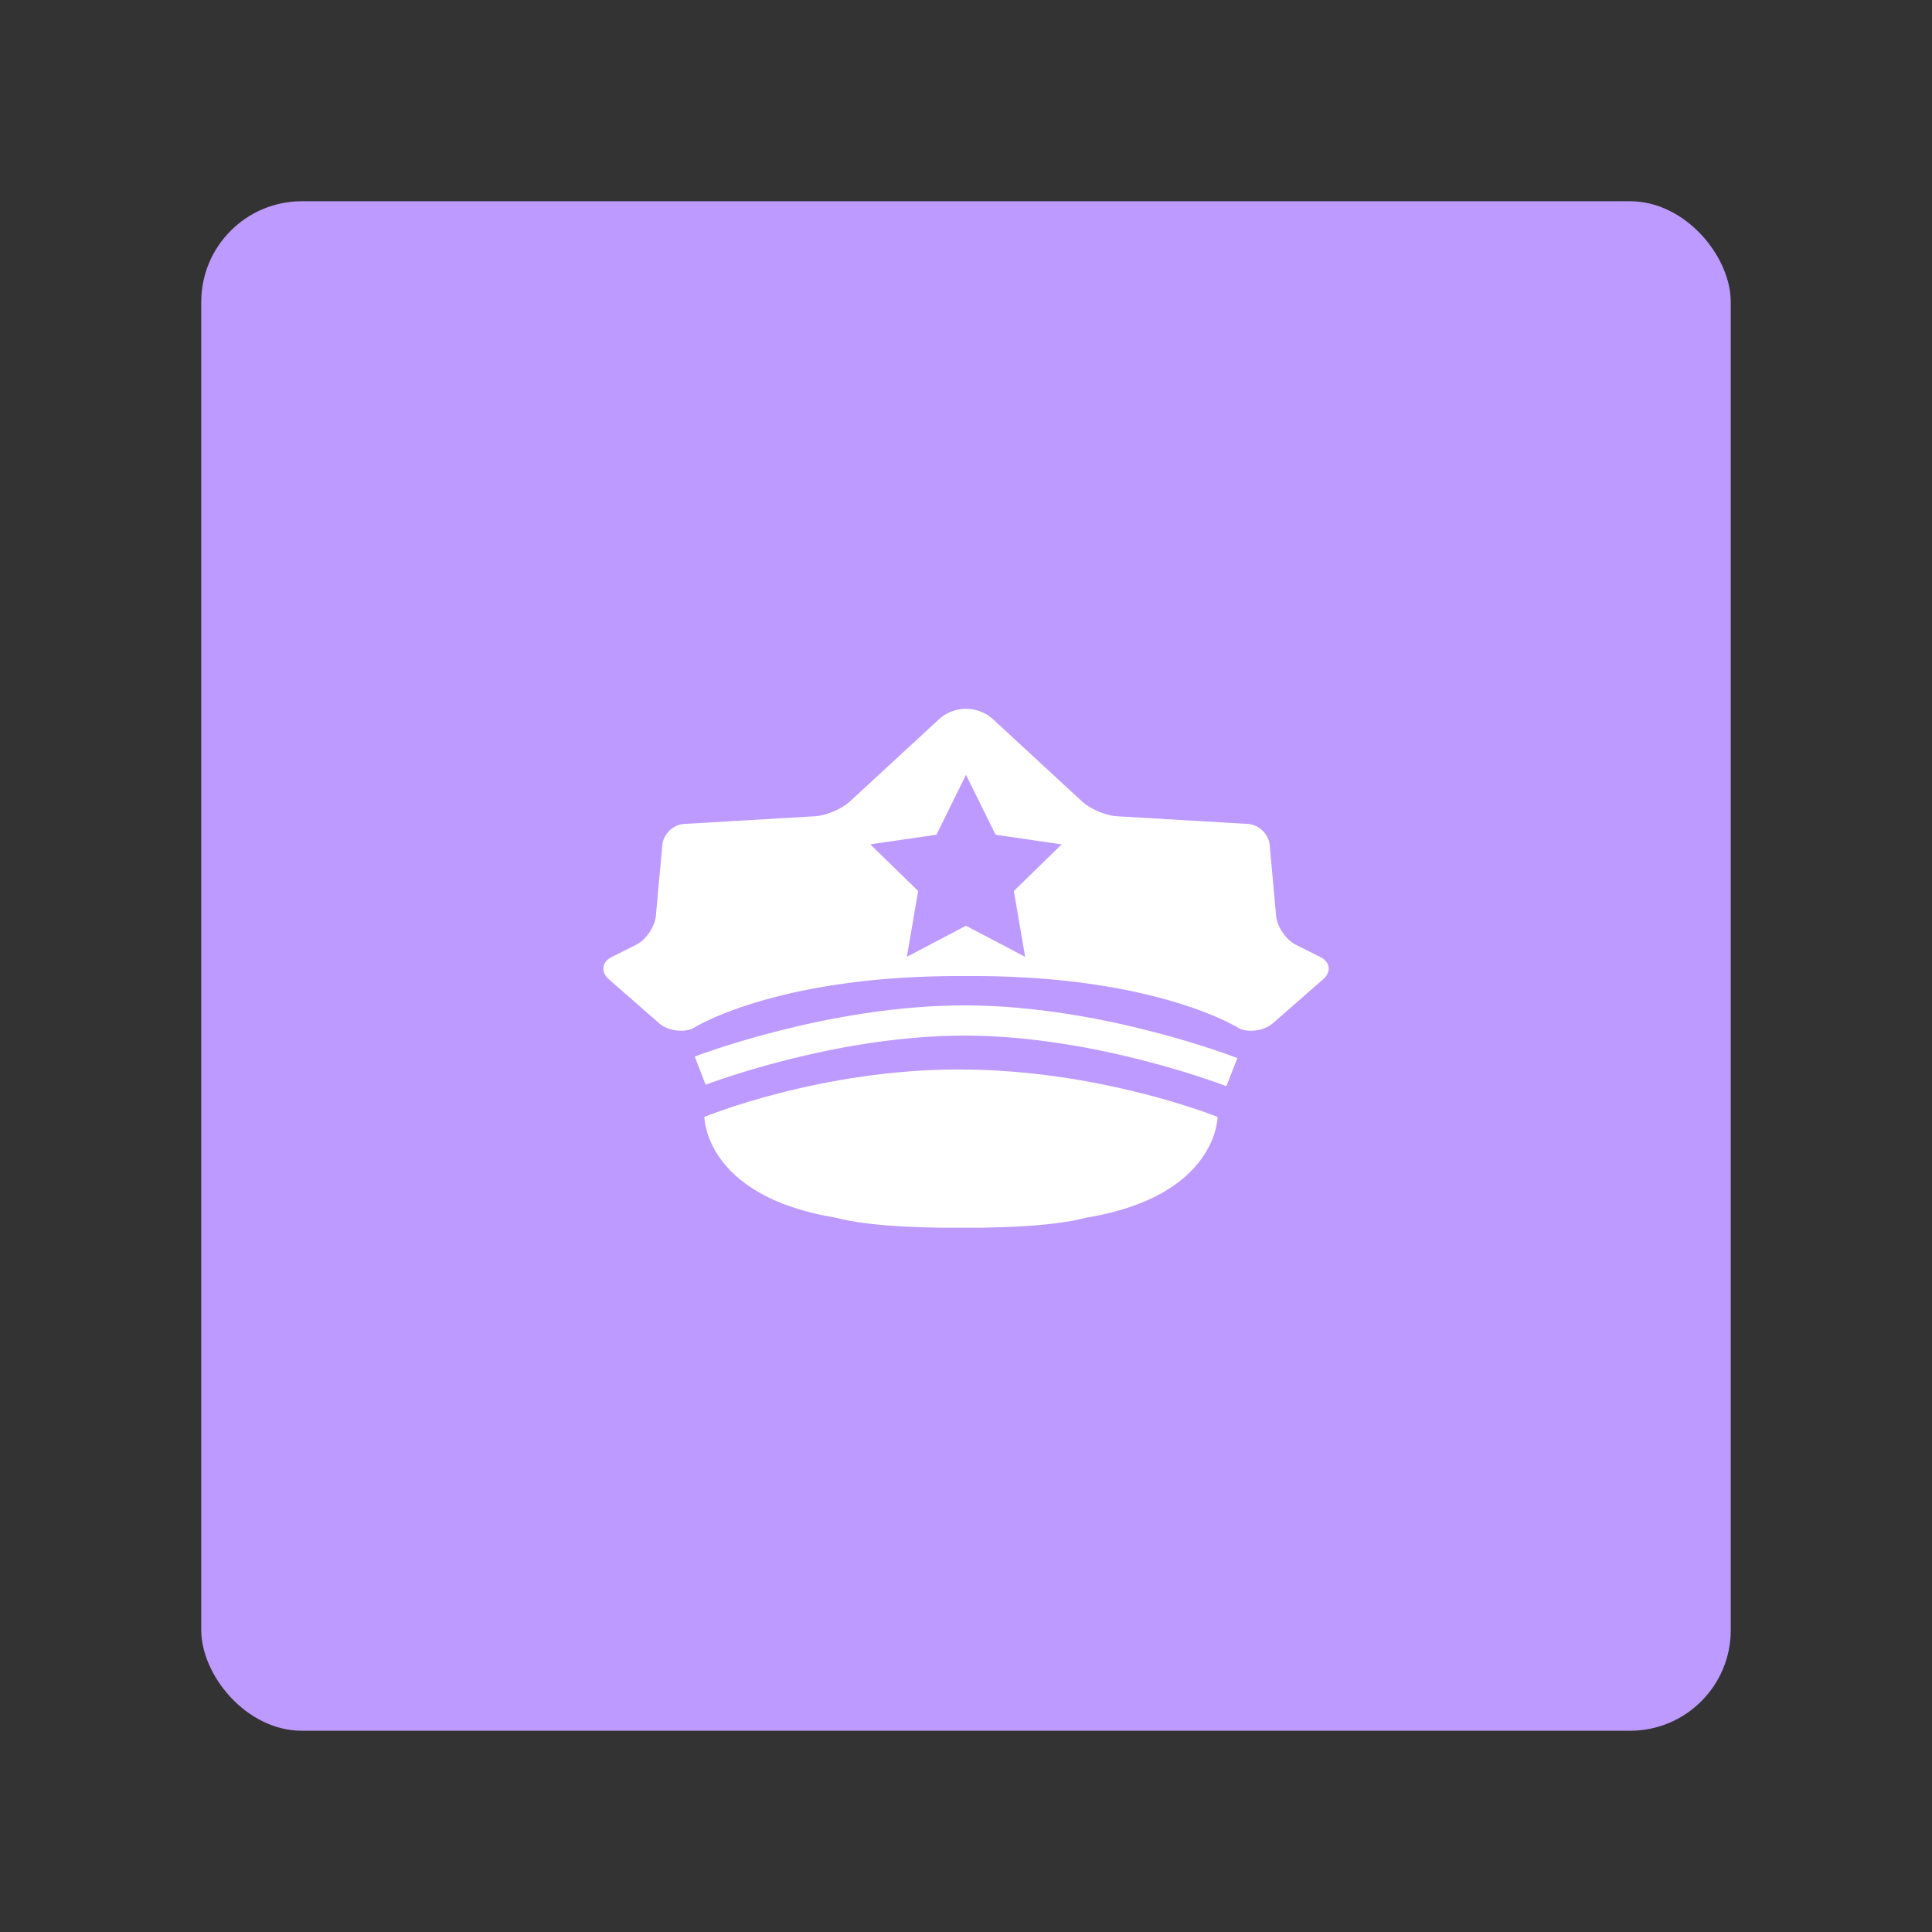 <svg xmlns="http://www.w3.org/2000/svg" width="192" height="192" fill="none"><rect width="100%" height="100%" fill="#333333" stroke="none"/><rect width="152" height="152" x="20" y="20" fill="#BD9AFF" rx="10"/><path fill="#fff" fill-rule="evenodd" d="M81 81.118c1.105-.065 2.662-.73 3.466-1.471l8.82-8.143a4 4 0 0 1 5.427 0l8.821 8.143c.803.741 2.361 1.406 3.466 1.47l13 .765c1.11.066 2.081 1.01 2.181 2.11l.638 7.016c.099 1.092.98 2.391 1.965 2.884l2.432 1.216c.975.487 1.11 1.481.279 2.209l-4.99 4.366c-.837.732-2.323.967-3.332.535 0 0-8.251-5.342-27.173-5.218-18.922-.124-27.173 5.218-27.173 5.218-1.009.432-2.495.197-3.332-.535l-4.99-4.366c-.831-.727-.696-1.722.279-2.209l2.432-1.216c.985-.493 1.866-1.792 1.965-2.884l.638-7.016c.1-1.1 1.071-2.044 2.181-2.11l13-.764Zm10.245 7.427-1.123 6.545L96 92l5.878 3.09-1.123-6.545 4.756-4.635-6.572-.955L96 77l-2.939 5.955-6.572.955 4.756 4.635Z" clip-rule="evenodd"/><path stroke="#fff" stroke-width="3" d="M69.585 106.402S82.59 101.378 96 101.415c13.409.038 26.423 5.134 26.423 5.134"/><path fill="#fff" fill-rule="evenodd" d="M70 111s0 7.86 13 10c3.753 1.026 10.6 1.028 12.5 1.008 1.9.02 8.747.018 12.5-1.008 13-2.14 13-10 13-10s-11.509-4.671-25.5-4.718C81.51 106.235 70 111 70 111Z" clip-rule="evenodd"/></svg>